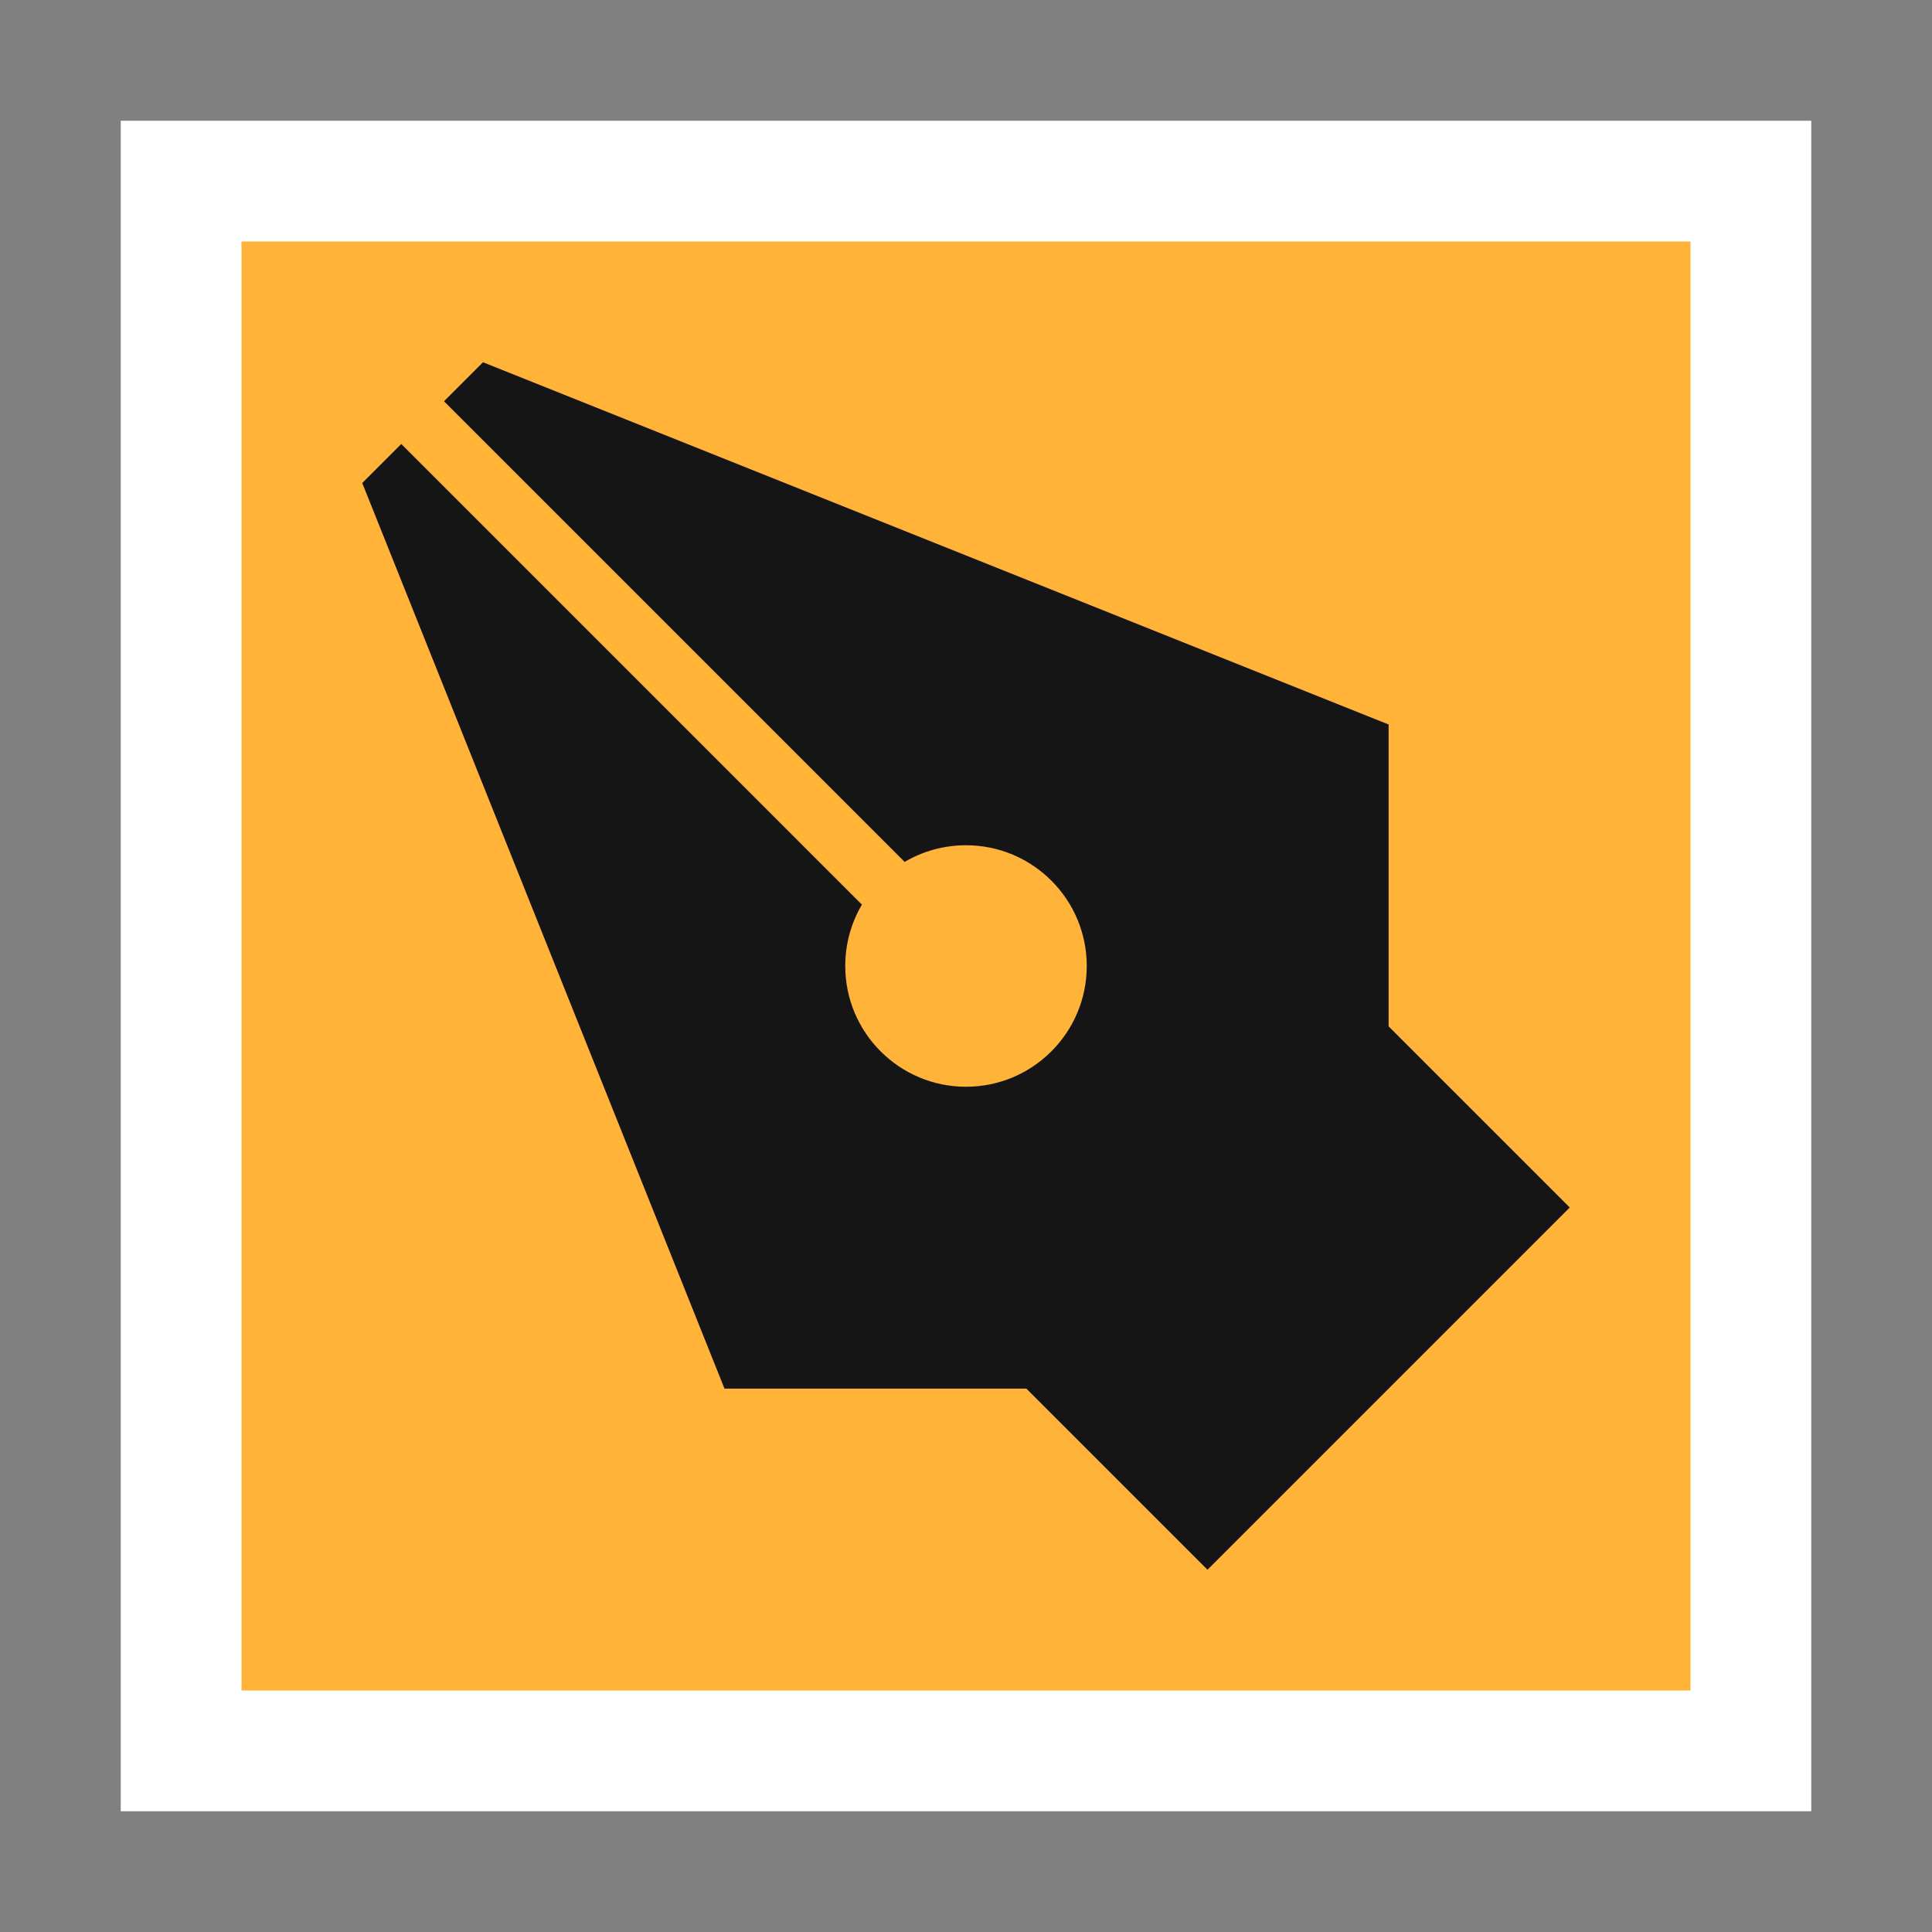 <svg width="16" height="16" viewBox="0 0 16 16" fill="none" xmlns="http://www.w3.org/2000/svg">
<rect x="0" y="0" width="16" height="16" fill="#808080" stroke="none"/>
<rect x="1.5" y="1.5" width="13" height="13" fill="#FFB339" stroke="white"/>
<path fill-rule="evenodd" clip-rule="evenodd" d="M6 11.5L3 4L3.323 3.677L7.138 7.492C7.05 7.641 7 7.815 7 8C7 8.552 7.448 9 8 9C8.552 9 9 8.552 9 8C9 7.448 8.552 7 8 7C7.815 7 7.641 7.05 7.492 7.138L3.677 3.323L4 3L11.5 6V8.5L13 10L10 13L8.5 11.5H6Z" fill="#151515"/>
</svg>
